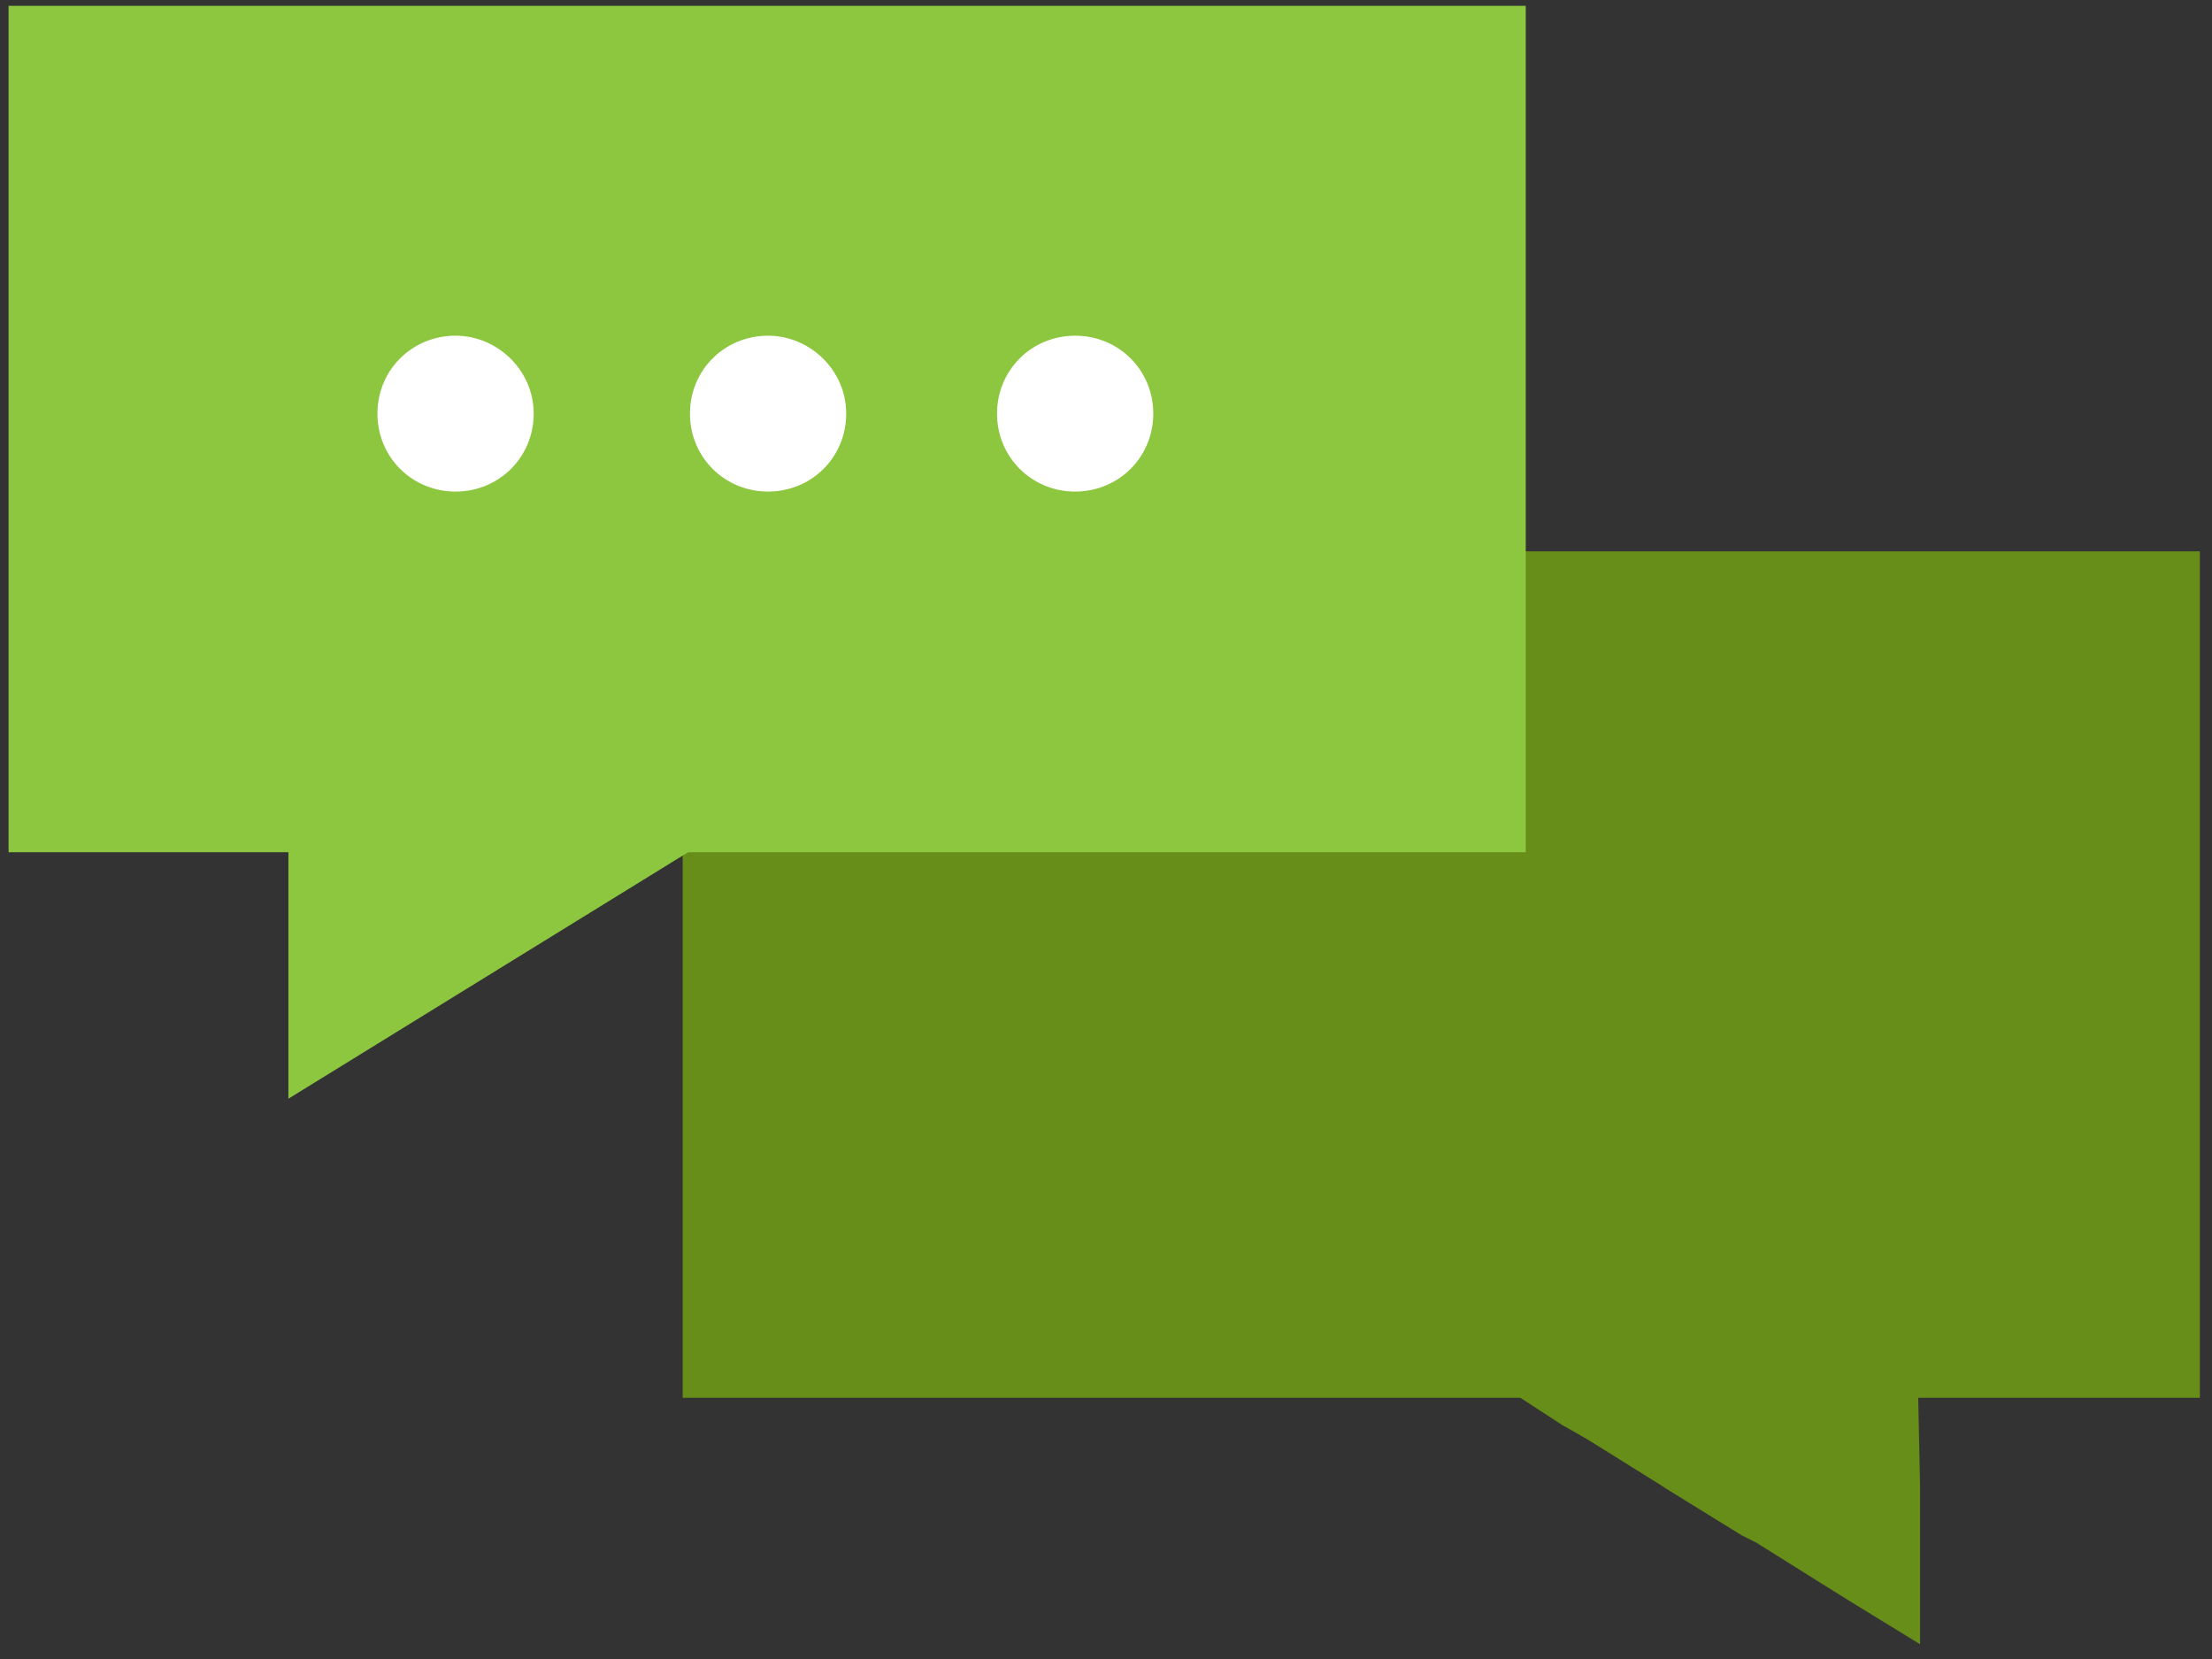 <svg width="92" height="69" viewBox="0 0 92 69" fill="none" xmlns="http://www.w3.org/2000/svg">
<rect x="0" y="0" width="92" height="69" fill="#333333" stroke="none"/>
<path d="M91.494 22.932V58.134H79.781L79.857 61.753V63.712V68.386L76.909 66.577L75.7 65.823L73.055 64.165L72.451 63.863L69.277 61.903L69.05 61.753L66.027 59.868L64.969 59.265L63.231 58.134H28.394V22.932H91.494Z" fill="#668E19"/>
<path d="M0.357 0.243V35.445H11.995V45.697L28.62 35.445H63.458V0.243H0.357Z" fill="#8DC63F"/>
<path d="M22.197 17.203C22.197 19.013 20.761 20.445 18.948 20.445C17.134 20.445 15.698 19.013 15.698 17.203C15.698 15.394 17.134 13.962 18.948 13.962C20.686 13.962 22.197 15.394 22.197 17.203Z" fill="white"/>
<path d="M35.195 17.203C35.195 19.013 33.76 20.445 31.946 20.445C30.132 20.445 28.696 19.013 28.696 17.203C28.696 15.394 30.132 13.962 31.946 13.962C33.684 13.962 35.195 15.394 35.195 17.203Z" fill="white"/>
<path d="M47.967 17.203C47.967 19.013 46.531 20.445 44.717 20.445C42.904 20.445 41.468 19.013 41.468 17.203C41.468 15.394 42.904 13.962 44.717 13.962C46.531 13.962 47.967 15.394 47.967 17.203Z" fill="white"/>
</svg>
